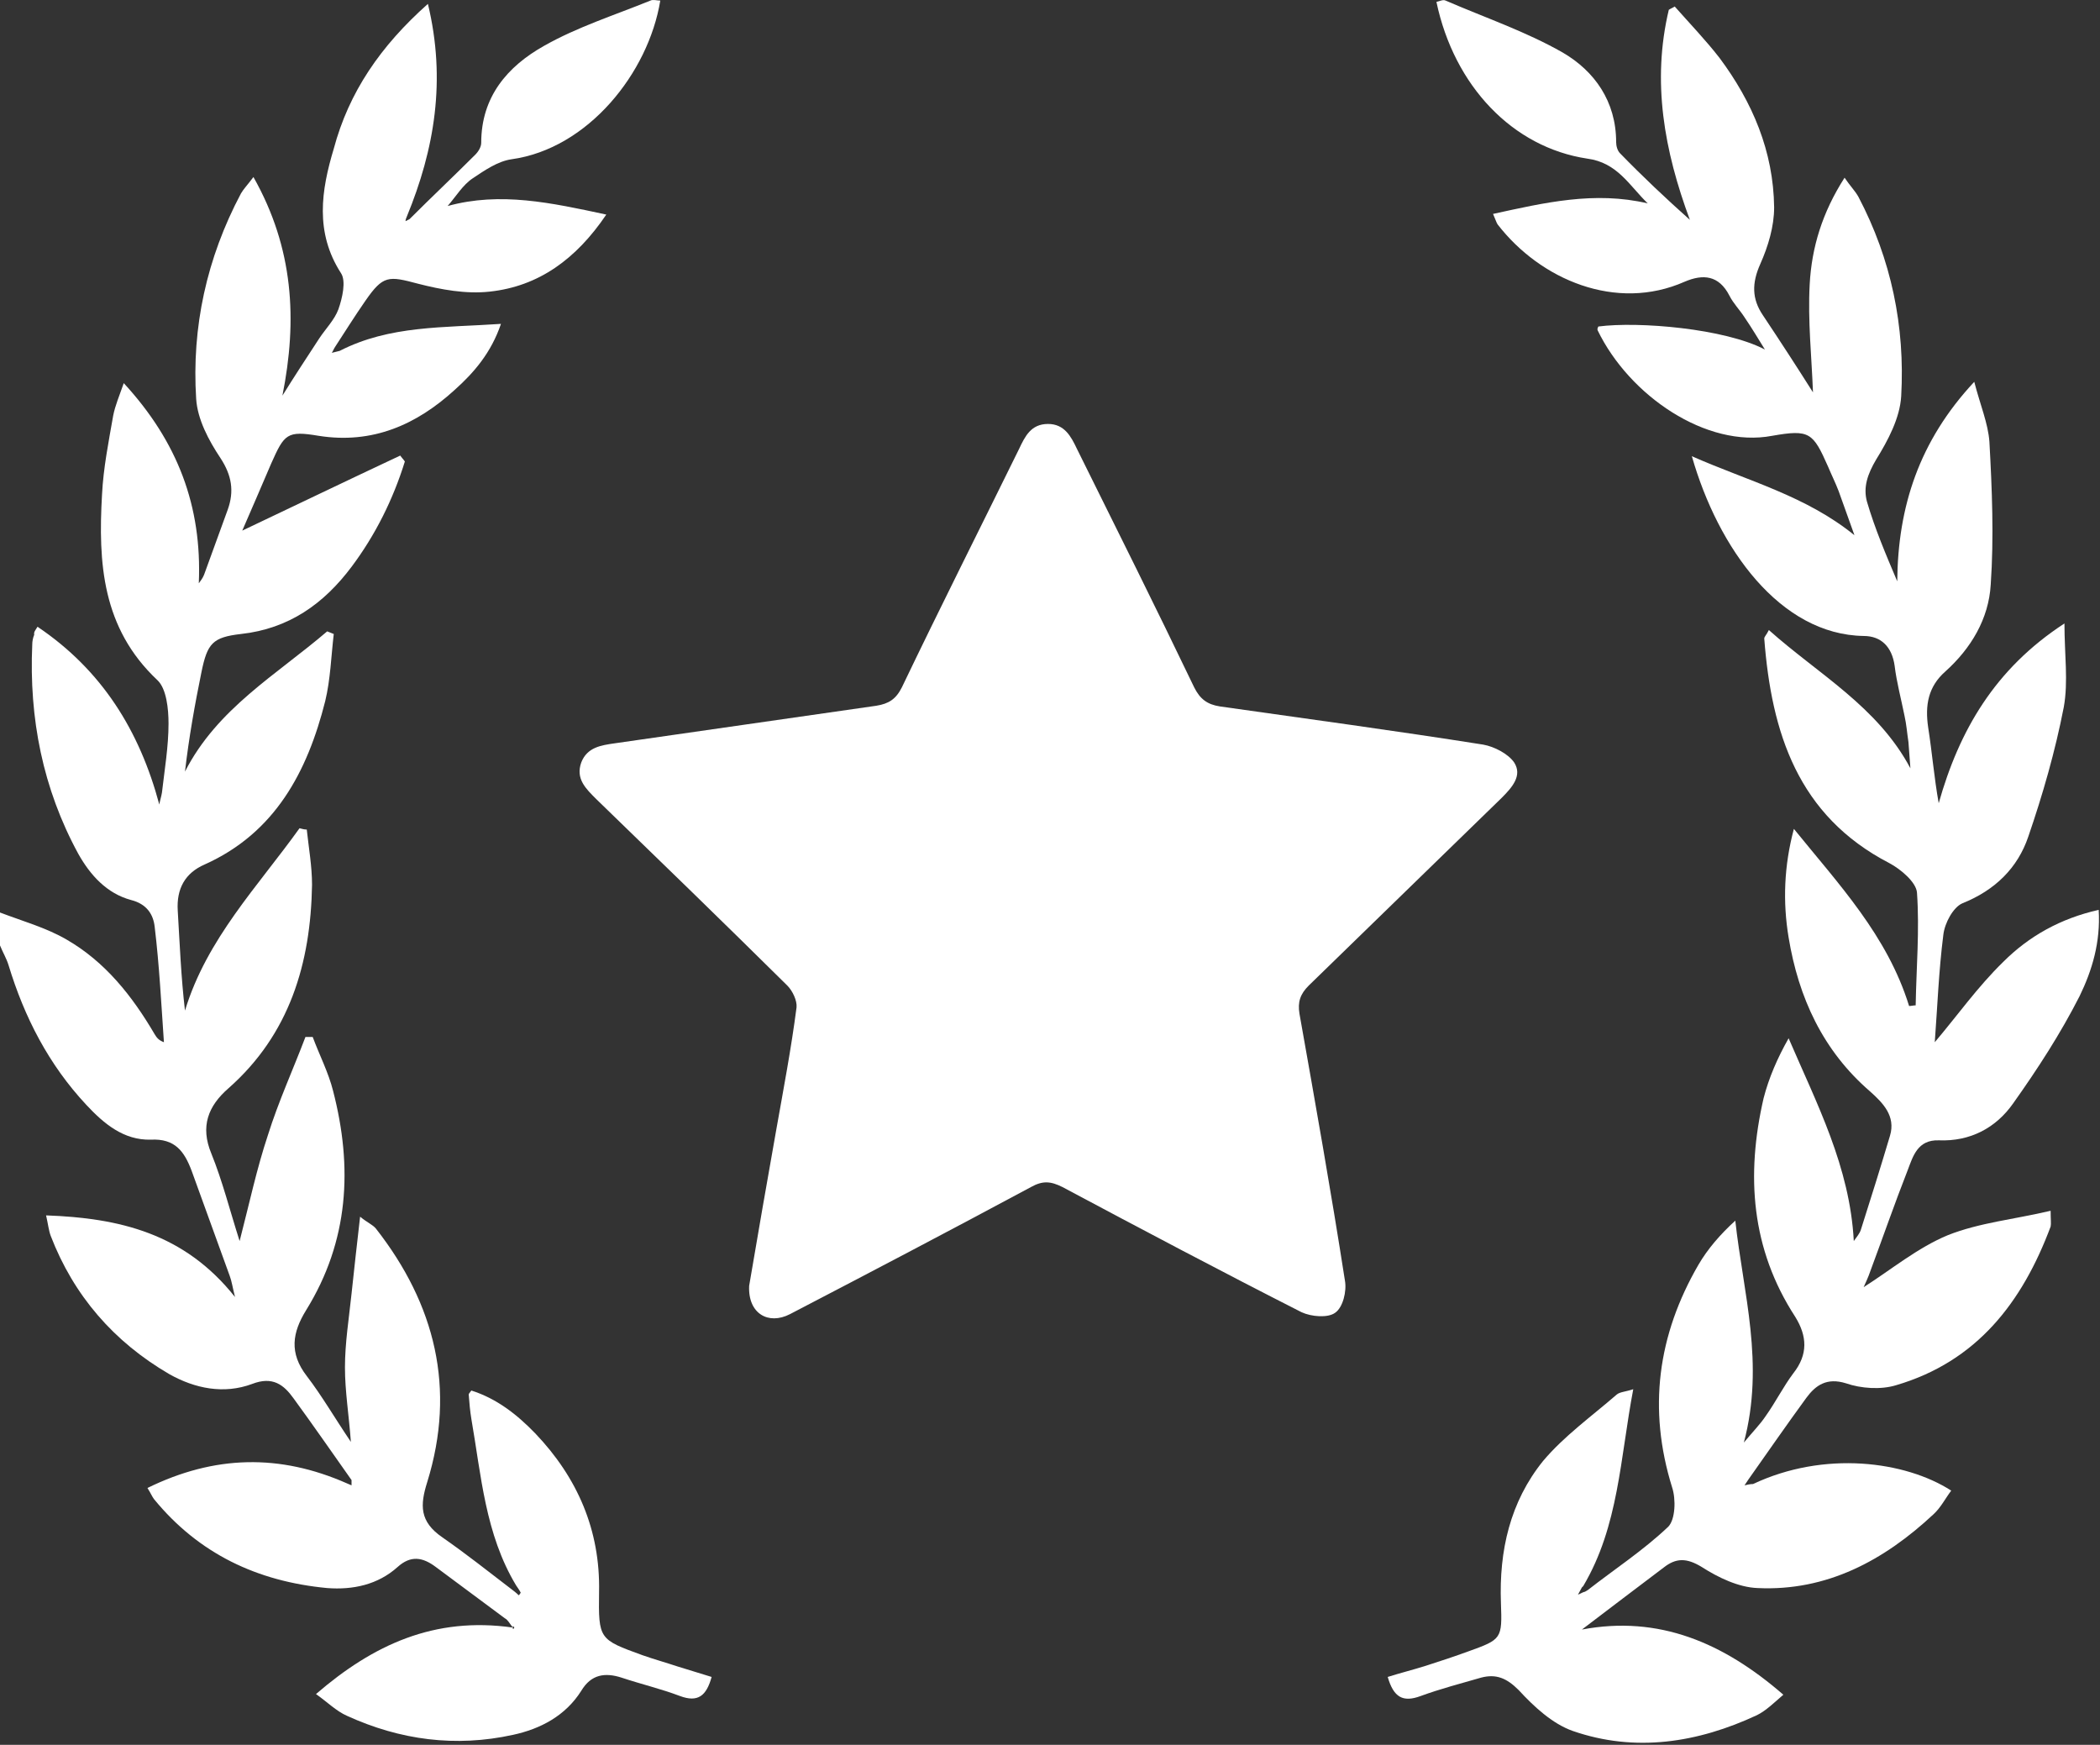 <svg width="319" height="265" viewBox="0 0 319 265" fill="none" xmlns="http://www.w3.org/2000/svg">
<rect x="0" y="0" width="319" height="265" fill="#333333" stroke="none"/>
<path d="M62.2 33.289C65.5 29.989 68.9 26.789 72.2 23.489C72.7 22.989 73.1 22.289 73.1 21.689C73.1 14.689 77.1 10.089 82.6 6.989C87.7 4.089 93.4 2.289 98.8 0.089C99.2 -0.111 99.8 0.089 100.3 0.089C98.5 11.089 89.3 22.589 77.7 24.189C75.6 24.489 73.6 25.889 71.8 27.089C70.3 28.089 69.3 29.789 68 31.289C76 29.089 83.7 30.789 92.1 32.589C87.5 39.389 81.8 43.489 74.4 44.289C70.8 44.689 67 43.989 63.5 43.089C59 41.889 58.2 41.789 55.5 45.689C53.9 47.989 52.4 50.389 50.9 52.689C50.7 52.989 50.6 53.289 50.4 53.589C50.8 53.489 51.2 53.389 51.6 53.289C59.2 49.389 67.4 49.789 76.1 49.189C74.6 53.589 72 56.589 69.1 59.189C63.3 64.489 56.6 67.489 48.4 66.189C43.6 65.389 43.2 65.889 41.2 70.389C39.7 73.889 38.2 77.389 36.8 80.589C44.6 76.889 52.7 72.989 60.8 69.189C61 69.489 61.3 69.789 61.5 70.089C59.7 75.889 57 81.289 53.4 86.089C49.2 91.689 43.9 95.489 36.6 96.289C32.3 96.789 31.5 97.689 30.6 102.089C29.6 106.989 28.7 111.989 28.1 117.189C33 107.589 42 102.489 49.7 95.889C50 95.989 50.4 96.189 50.7 96.289C50.3 99.689 50.2 103.189 49.4 106.489C46.7 117.189 41.8 126.489 31.1 131.289C28.1 132.589 26.8 134.989 27 138.289C27.3 143.289 27.5 148.389 28.1 153.489C31.4 142.589 39.2 134.589 45.5 125.789C45.9 125.889 46.2 125.989 46.6 125.989C46.9 128.789 47.4 131.589 47.4 134.389C47.2 146.289 44 157.089 34.7 165.289C31.6 167.989 30.4 171.089 32.1 175.189C33.8 179.389 34.9 183.789 36.4 188.489C37.9 182.689 39 177.489 40.7 172.389C42.3 167.289 44.5 162.489 46.4 157.489C46.8 157.489 47.1 157.489 47.5 157.489C48.5 160.189 49.9 162.889 50.6 165.689C53.6 177.289 53 188.489 46.5 198.989C44.4 202.389 43.9 205.489 46.6 208.989C48.9 211.989 50.8 215.289 53.3 218.989C53 214.889 52.4 211.289 52.4 207.689C52.4 203.989 53 200.289 53.4 196.489C53.8 192.789 54.2 189.089 54.7 184.789C55.8 185.689 56.6 185.989 57.1 186.589C66.1 198.089 69.3 210.889 64.9 225.089C63.8 228.589 63.7 231.089 67.2 233.489C70.8 235.989 74.2 238.689 77.6 241.289C78 241.589 78.4 241.889 78.8 242.289C78.9 242.189 79 242.089 79.1 241.889C78.9 241.489 78.6 241.089 78.4 240.789C73.7 232.989 73.1 224.089 71.6 215.489C71.4 214.289 71.3 213.089 71.2 211.789C71.2 211.689 71.3 211.589 71.6 211.189C75.4 212.389 78.5 214.789 81.3 217.689C87.7 224.389 91.2 232.389 91 241.789C90.9 248.989 91 248.989 97.6 251.389C99.3 251.989 101.1 252.489 102.9 253.089C104.6 253.589 106.4 254.189 108.1 254.689C107.3 257.589 106 258.589 103.3 257.589C100.4 256.489 97.4 255.789 94.4 254.789C91.9 253.989 89.8 254.289 88.3 256.789C85.9 260.589 82.1 262.589 77.9 263.489C69.2 265.389 60.8 264.289 52.7 260.589C51.1 259.889 49.7 258.489 48 257.289C56.7 249.789 66 245.489 77.9 247.189C77.3 246.389 77.1 245.989 76.7 245.789C73.2 243.189 69.7 240.589 66.2 237.989C64.2 236.489 62.4 236.189 60.4 237.989C57.4 240.689 53.6 241.489 49.7 241.189C39.1 240.189 30.2 235.989 23.4 227.689C23.1 227.289 22.9 226.789 22.4 225.989C32.6 220.989 42.5 220.789 52.7 225.289C52.9 225.389 53.2 225.489 53.4 225.589C53.4 225.289 53.4 225.089 53.4 224.789C50.5 220.689 47.6 216.489 44.6 212.389C43.1 210.289 41.4 208.989 38.3 210.189C34 211.789 29.6 210.889 25.7 208.689C17.3 203.789 11.2 196.789 7.7 187.689C7.4 186.889 7.3 185.889 7 184.589C18.1 184.989 28 187.289 35.7 196.989C35.3 195.389 35.2 194.589 34.9 193.789C33 188.489 31 183.089 29.1 177.789C28 174.889 26.6 172.889 22.9 173.089C18.8 173.189 15.8 170.689 13.1 167.789C7.4 161.689 3.7 154.489 1.3 146.589C1 145.589 0.4 144.589 0 143.589C0 141.889 0 140.289 0 138.589C3.4 139.889 7 140.889 10.1 142.689C16 146.089 20.1 151.289 23.5 157.089C23.8 157.589 24.1 157.989 24.9 158.289C24.5 152.489 24.2 146.589 23.5 140.789C23.3 138.889 22.3 137.289 19.9 136.689C16.2 135.689 13.7 132.889 11.9 129.689C6.5 119.789 4.4 109.089 4.9 97.889C4.9 97.389 5 96.889 5.2 96.389C5.1 95.989 5.4 95.689 5.7 95.189C15.5 101.789 21.2 110.989 24.2 122.189C24.3 121.589 24.5 120.989 24.6 120.389C25 116.889 25.6 113.389 25.6 109.889C25.6 107.689 25.3 104.589 23.9 103.289C15.5 95.389 14.9 85.489 15.5 75.089C15.7 71.089 16.5 67.089 17.2 63.089C17.5 61.589 18.1 60.189 18.8 58.189C27 67.089 30.7 76.889 30.2 88.589C30.5 88.189 30.8 87.789 31 87.289C32.2 83.989 33.4 80.689 34.6 77.389C35.6 74.589 35.2 72.189 33.5 69.589C31.7 66.889 30 63.689 29.8 60.589C29.1 49.689 31.4 39.189 36.6 29.389C37 28.689 37.6 28.089 38.5 26.889C44.6 37.689 45.2 48.589 42.9 60.089C44.7 57.189 46.6 54.289 48.5 51.389C49.5 49.889 50.8 48.589 51.4 46.989C52 45.289 52.6 42.689 51.8 41.489C47.8 35.289 48.8 28.889 50.7 22.589C53 13.989 57.8 6.989 65 0.589C67.8 12.189 66 22.689 61.8 32.889C61.7 33.089 61.6 33.389 61.6 33.589C61.8 33.489 62 33.389 62.2 33.289ZM78.1 247.089C78 247.089 78 246.989 77.9 246.989C77.9 247.089 77.9 247.289 77.9 247.389C78 247.389 78.1 247.289 78.1 247.289C78.1 247.289 78.1 247.189 78.1 247.089Z" fill="white"/>
<path d="M113.8 195.289C115.1 187.589 116.5 179.589 117.9 171.689C119 165.489 120.2 159.189 121 152.989C121.1 151.989 120.4 150.489 119.6 149.689C110 140.189 100.3 130.789 90.6 121.389C89 119.789 87.4 118.289 88.3 115.789C89.2 113.489 91.3 113.189 93.4 112.889C106.6 110.989 119.9 109.089 133.1 107.189C135 106.889 136.1 106.189 137 104.389C142.8 92.289 148.9 80.189 154.8 68.189C155.7 66.289 156.6 64.389 159.2 64.389C161.7 64.389 162.7 66.289 163.6 68.189C169.6 80.289 175.6 92.289 181.4 104.389C182.3 106.189 183.4 106.989 185.3 107.289C198.7 109.189 212 110.989 225.3 113.089C227 113.389 229.1 114.489 230 115.789C231.3 117.789 229.7 119.589 228.1 121.189C218.3 130.689 208.6 140.189 198.8 149.689C197.5 150.989 197.1 152.189 197.4 153.989C199.8 167.489 202.2 180.989 204.3 194.489C204.6 196.089 204 198.589 202.8 199.389C201.7 200.189 199.2 199.989 197.7 199.289C185.5 193.089 173.4 186.689 161.4 180.289C159.6 179.389 158.4 179.289 156.6 180.289C144.5 186.789 132.3 193.189 120 199.589C116.7 201.289 113.6 199.489 113.8 195.289Z" fill="white"/>
<path d="M241.2 241.489C245.3 238.289 249.6 235.489 253.4 231.889C254.5 230.789 254.6 227.689 254 225.889C250.3 213.989 251.8 202.789 258 192.089C259.4 189.689 261.3 187.489 263.6 185.389C264.8 196.389 268.1 207.089 264.9 219.089C266.4 217.289 267.4 216.289 268.2 215.089C269.7 212.989 270.9 210.589 272.4 208.589C274.7 205.689 274.5 202.889 272.7 199.989C266 189.689 265.2 178.489 267.9 166.789C268.7 163.689 270 160.689 271.7 157.689C276 167.689 281 177.189 281.6 188.489C282 187.889 282.5 187.389 282.7 186.689C284.2 181.989 285.7 177.189 287.1 172.489C288 169.489 286 167.489 284.1 165.789C276.9 159.589 273.2 151.489 271.7 142.389C270.8 136.989 271 131.489 272.5 125.889C279.3 134.289 286.7 142.089 290 152.789C290.3 152.789 290.7 152.689 291 152.689C291.1 146.989 291.6 141.289 291.2 135.589C291.1 133.989 288.7 131.989 287 131.089C273.1 123.889 269.1 111.289 268 96.989C268 96.689 268.3 96.489 268.7 95.689C276.2 102.389 285.2 107.289 290.2 116.689C290.1 115.389 290 113.989 289.9 112.689C289.7 111.389 289.6 109.989 289.3 108.689C288.8 106.189 288.1 103.589 287.8 101.089C287.4 98.289 285.8 96.589 283.1 96.589C270.4 96.389 261 83.289 257 69.289C265.6 73.089 274.3 75.289 281.7 81.289C280.9 79.089 280.1 76.789 279.3 74.589C278.8 73.289 278.2 72.089 277.7 70.889C275.4 65.689 274.9 65.189 269.2 66.189C259.2 68.089 247.5 60.089 242.7 50.189C242.6 49.989 242.7 49.789 242.8 49.589C248.9 48.789 262 49.889 268.1 53.089C267.1 51.489 266.1 49.789 265 48.189C264.3 47.089 263.3 46.089 262.7 44.889C261.1 41.789 258.7 41.589 255.9 42.789C245.5 47.389 234 42.489 227.5 34.089C227.3 33.789 227.2 33.389 226.8 32.489C234.6 30.789 242.2 28.989 250.3 30.889C247.5 28.189 245.7 24.689 241.1 24.089C229.8 22.389 220.9 13.089 218.2 0.289C218.7 0.189 219.2 -0.111 219.6 0.089C225.6 2.689 231.8 4.789 237.4 7.989C242.2 10.789 245.5 15.389 245.5 21.589C245.5 22.189 245.7 22.889 246.1 23.289C249.5 26.789 253 30.089 256.7 33.389C252.8 22.889 250.9 12.389 253.5 1.489C253.8 1.289 254.1 1.189 254.4 0.989C256.7 3.589 259.1 6.089 261.2 8.789C266.2 15.489 269.4 22.989 269.5 31.489C269.5 34.389 268.6 37.389 267.4 40.089C266.1 42.989 266.1 45.389 267.8 47.889C270.4 51.789 273 55.789 275.4 59.589C275.2 54.189 274.6 48.689 274.9 43.189C275.2 37.589 276.8 32.289 280.2 26.989C281 28.189 281.8 28.989 282.3 29.889C287.3 39.389 289.4 49.589 288.8 60.189C288.6 63.489 286.8 66.889 285 69.789C283.7 71.989 283 73.989 283.6 76.189C284.8 80.289 286.5 84.289 288.2 88.289C288.3 76.989 291.5 66.989 299.9 57.989C300.8 61.489 302 64.289 302.2 67.089C302.6 74.289 302.9 81.589 302.4 88.789C302.1 93.989 299.4 98.489 295.5 101.989C292.9 104.289 292.4 107.089 292.9 110.489C293.5 114.289 293.8 118.089 294.5 121.989C297.6 110.989 303 101.589 313.6 94.689C313.6 99.389 314.2 103.489 313.5 107.389C312.2 114.089 310.3 120.689 308.1 127.089C306.5 131.789 303.1 135.189 298.1 137.189C296.7 137.789 295.4 140.189 295.2 141.989C294.5 147.489 294.3 152.989 293.9 158.289C297.3 154.289 300.4 149.889 304.3 146.089C308.2 142.189 313 139.489 318.8 138.189C319.1 143.089 317.8 147.389 315.9 151.289C313 156.989 309.5 162.389 305.8 167.589C303.2 171.289 299.3 173.389 294.5 173.189C291.3 173.089 290.6 175.589 289.8 177.689C287.8 182.789 286 187.989 284.1 193.089C283.8 193.989 283.4 194.789 283.1 195.489C287.2 192.889 291.3 189.489 295.9 187.589C300.7 185.689 306 185.189 311.5 183.889C311.5 185.289 311.6 185.789 311.5 186.289C307.2 197.789 300.3 206.789 288 210.389C285.7 211.089 282.7 210.889 280.4 210.089C277.5 209.189 275.8 210.389 274.4 212.289C271.4 216.389 268.5 220.589 265.6 224.689C265.4 224.989 265.2 225.289 265 225.589C265.4 225.489 265.9 225.389 266.3 225.389C277.1 220.289 289.4 221.889 296.4 226.389C295.5 227.589 294.8 228.989 293.7 229.989C286.2 236.989 277.5 241.689 267 241.189C264.1 241.089 261 239.589 258.5 237.989C256.2 236.589 254.6 236.589 252.7 238.089C248.6 241.189 244.5 244.289 240.3 247.489C252 245.289 261.8 249.489 270.9 257.389C269.5 258.589 268.3 259.789 266.9 260.489C257.9 264.689 248.4 266.189 238.9 262.889C235.8 261.789 233 259.189 230.7 256.689C228.9 254.889 227.3 254.189 225 254.789C221.9 255.689 218.8 256.489 215.8 257.589C213.1 258.589 211.7 257.789 210.8 254.689C212.7 254.089 214.7 253.589 216.6 252.989C218.8 252.289 220.9 251.589 223.1 250.789C228.1 248.989 228.2 248.889 228 243.489C227.7 235.489 229.4 228.089 234.4 221.889C237.6 218.089 241.8 215.089 245.6 211.789C246.1 211.389 246.9 211.389 248.1 210.989C246.1 221.489 245.9 231.789 240.5 240.889C240.4 240.989 240.3 241.089 240.3 241.089C240.1 241.489 239.9 241.789 239.7 242.189C240 242.089 240.3 241.889 240.6 241.789C240.7 241.789 240.9 241.689 241.2 241.489Z" fill="white"/>
</svg>
